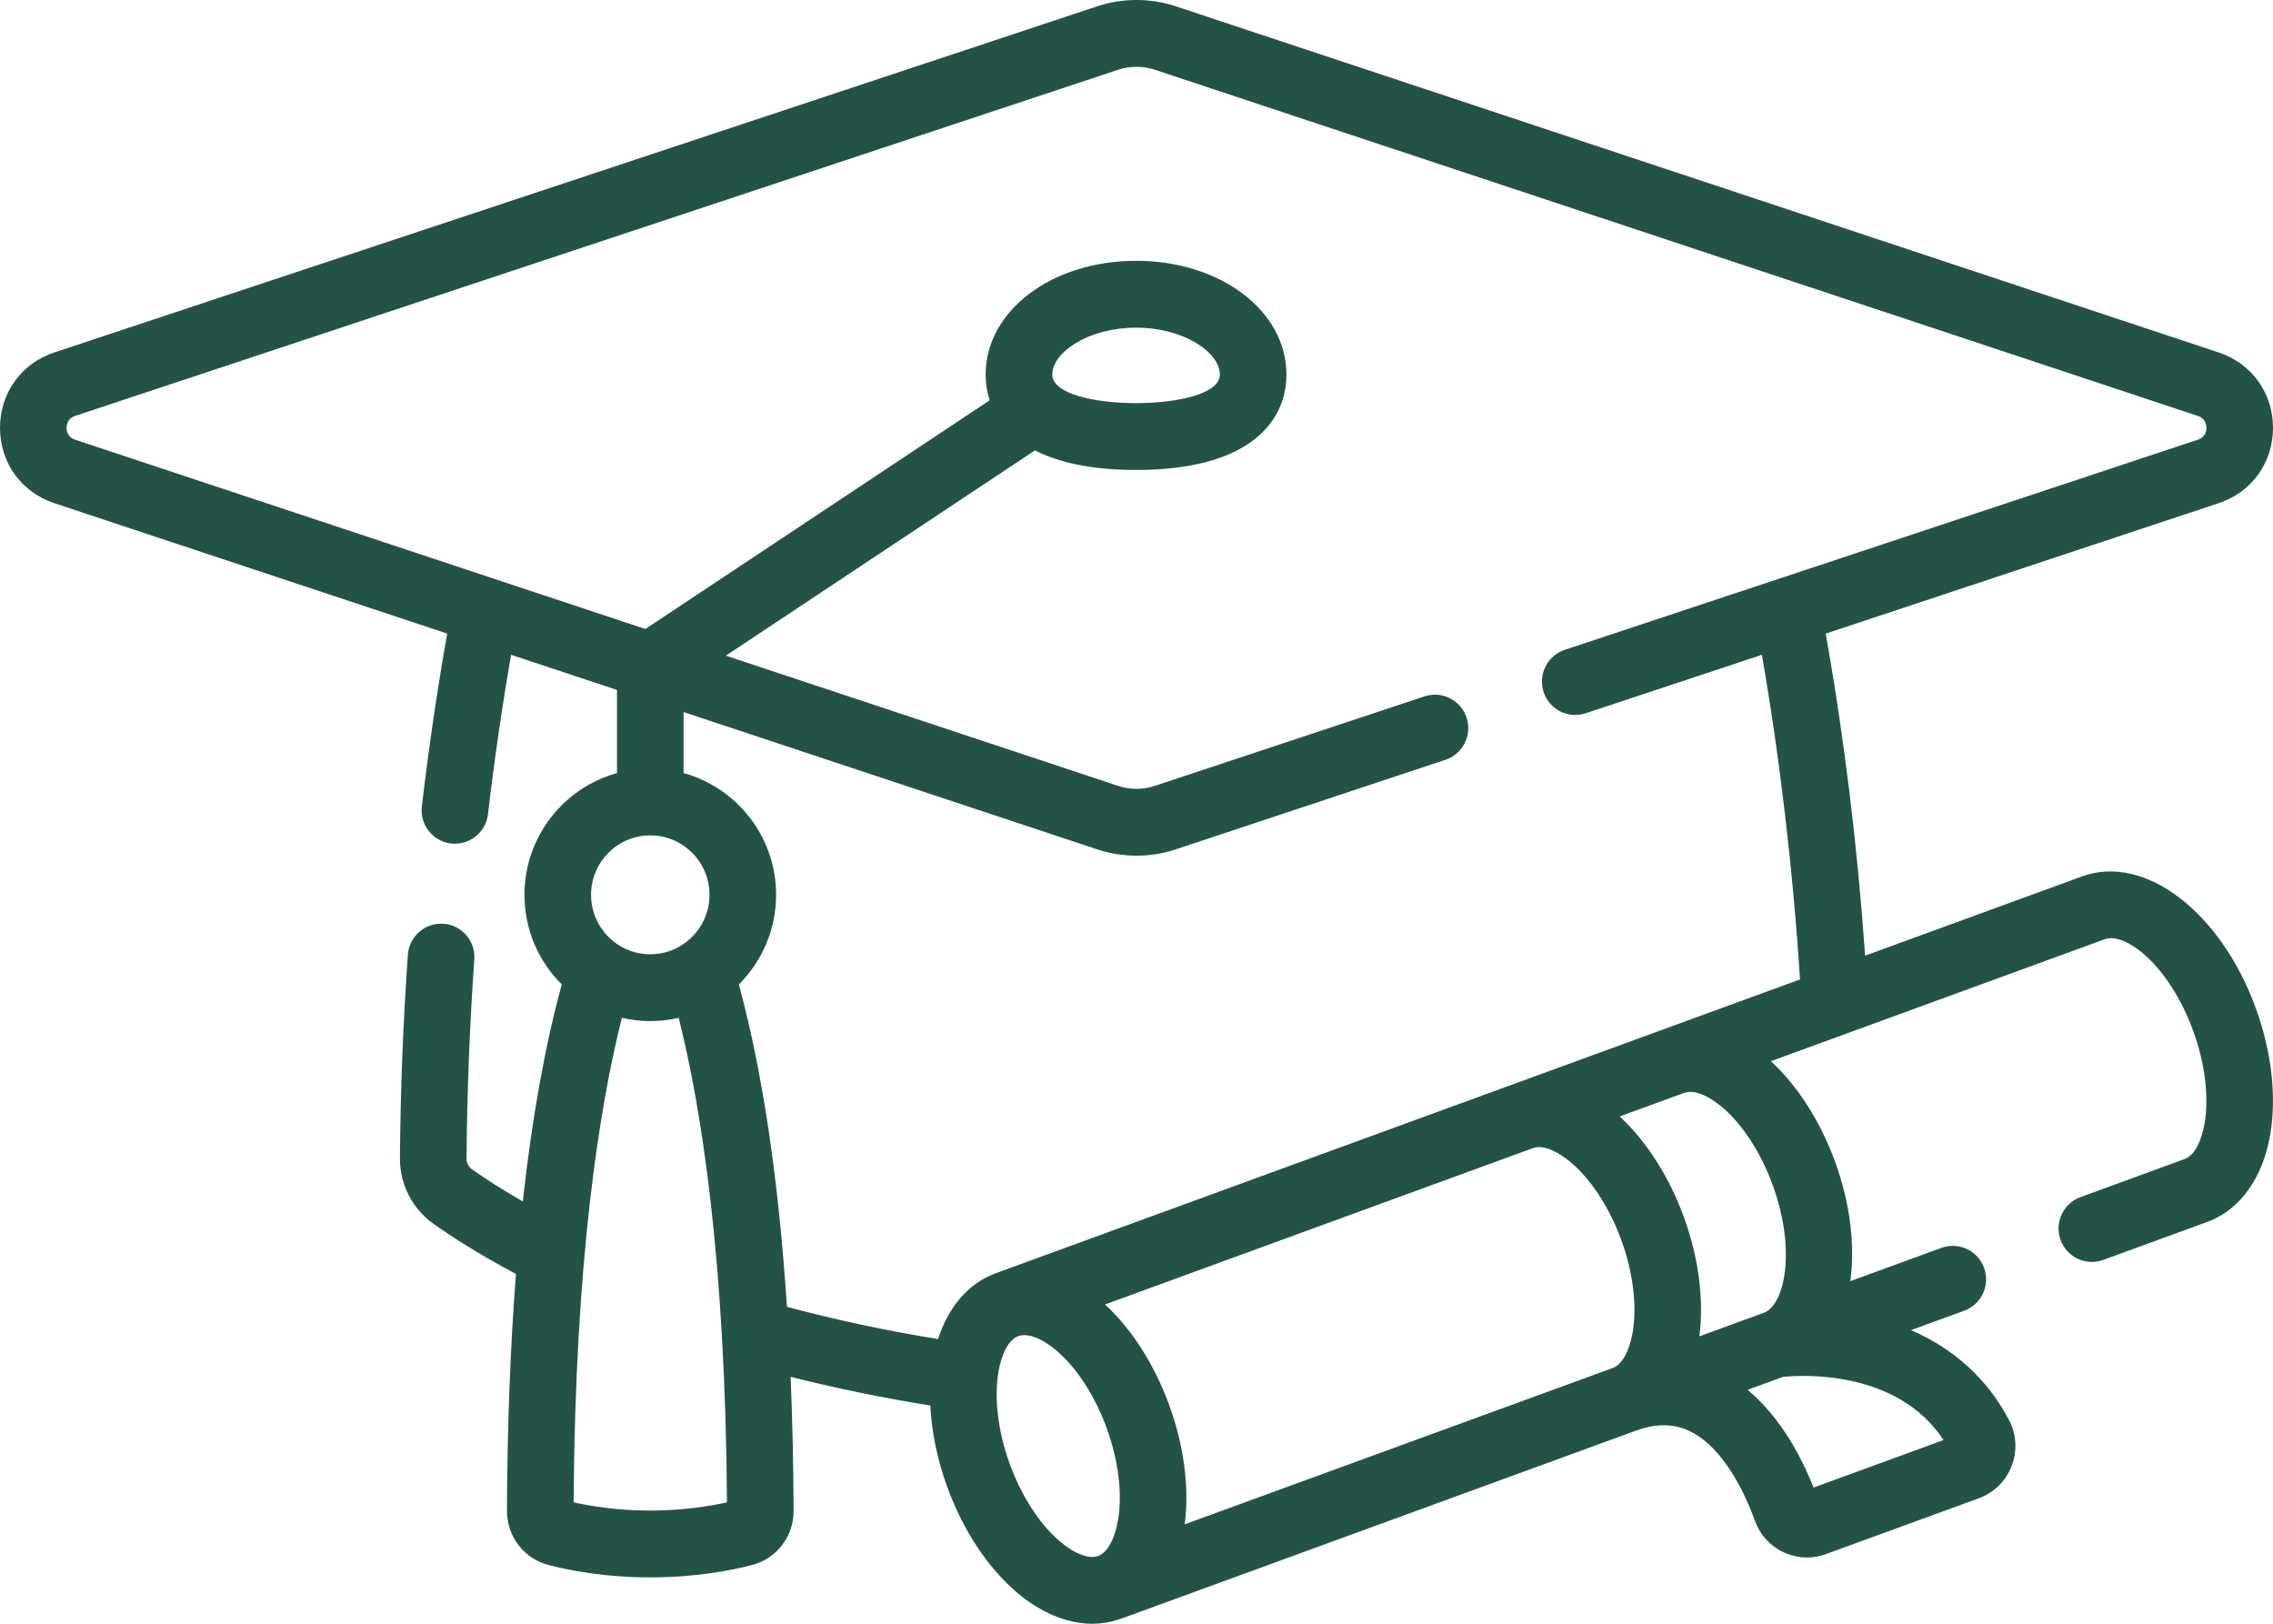 <svg width="56" height="40" viewBox="0 0 56 40" fill="none" xmlns="http://www.w3.org/2000/svg">
<path id="Vector" d="M51.298 21.589L45.951 23.542C45.76 20.821 45.434 18.158 44.98 15.609L54.663 12.395C55.475 12.126 56 11.397 56 10.539C56 9.681 55.475 8.953 54.663 8.683L28.966 0.155C28.343 -0.052 27.657 -0.052 27.034 0.155L1.336 8.683C0.525 8.953 0 9.681 0 10.539C0 11.397 0.525 12.126 1.336 12.395L11.018 15.608C10.774 16.982 10.564 18.411 10.393 19.865C10.339 20.316 10.661 20.725 11.111 20.779C11.144 20.782 11.176 20.784 11.208 20.784C11.618 20.784 11.973 20.476 12.022 20.058C12.18 18.718 12.371 17.401 12.592 16.131L15.201 16.996V19.044C13.889 19.406 12.921 20.613 12.921 22.043C12.921 22.906 13.273 23.687 13.84 24.251C13.424 25.775 13.104 27.562 12.88 29.597C12.32 29.276 11.903 29 11.624 28.802C11.542 28.743 11.493 28.647 11.494 28.543C11.506 26.918 11.57 25.266 11.686 23.635C11.718 23.182 11.377 22.788 10.925 22.756C10.475 22.724 10.081 23.065 10.049 23.519C9.931 25.184 9.866 26.871 9.853 28.531C9.849 29.172 10.156 29.776 10.676 30.145C11.087 30.437 11.765 30.881 12.712 31.383C12.573 33.166 12.499 35.113 12.49 37.22C12.488 37.848 12.909 38.397 13.517 38.554C14.054 38.693 14.925 38.858 16.021 38.858C17.117 38.858 17.988 38.693 18.526 38.554C19.133 38.397 19.555 37.848 19.552 37.22C19.547 36.071 19.523 34.971 19.479 33.917C20.588 34.198 21.74 34.434 22.921 34.624C22.952 35.27 23.091 35.953 23.334 36.622C23.719 37.684 24.325 38.606 25.041 39.219C25.641 39.732 26.296 40 26.915 40C27.131 40 27.342 39.966 27.545 39.9C27.568 39.894 27.592 39.886 27.615 39.878L40.294 35.247C40.294 35.247 40.294 35.247 40.294 35.247L40.297 35.246C40.794 35.064 41.227 35.066 41.619 35.25C42.513 35.67 43.047 36.937 43.235 37.462C43.359 37.807 43.609 38.082 43.94 38.238C44.125 38.324 44.322 38.368 44.519 38.368C44.677 38.368 44.836 38.34 44.988 38.284L48.753 36.909C49.125 36.773 49.42 36.483 49.562 36.113C49.704 35.745 49.681 35.334 49.498 34.986C48.971 33.979 48.146 33.227 47.081 32.767L48.392 32.289C48.817 32.133 49.037 31.661 48.882 31.234C48.727 30.806 48.256 30.586 47.83 30.741L45.586 31.561C45.704 30.69 45.591 29.668 45.215 28.63C44.852 27.629 44.292 26.753 43.629 26.142L51.859 23.136C52.347 22.957 53.438 23.754 54.038 25.407C54.323 26.194 54.425 27.016 54.316 27.662C54.237 28.136 54.053 28.469 53.824 28.552L51.257 29.49C50.831 29.646 50.611 30.118 50.766 30.545C50.921 30.972 51.391 31.193 51.818 31.037L54.385 30.1C55.188 29.806 55.753 29.017 55.934 27.935C56.09 27.003 55.964 25.906 55.579 24.844C54.714 22.458 52.834 21.028 51.298 21.589ZM16.021 20.579C16.826 20.579 17.48 21.236 17.48 22.043C17.48 22.851 16.826 23.508 16.021 23.508C15.216 23.508 14.562 22.851 14.562 22.043C14.562 21.236 15.216 20.579 16.021 20.579ZM16.021 37.212C15.204 37.212 14.54 37.1 14.132 37.009C14.17 31.037 14.762 27.293 15.321 25.073C15.546 25.125 15.78 25.154 16.021 25.154C16.262 25.154 16.496 25.125 16.721 25.073C17.28 27.29 17.872 31.035 17.91 37.009C17.502 37.101 16.838 37.212 16.021 37.212ZM18.203 24.251C18.769 23.687 19.121 22.906 19.121 22.043C19.121 20.613 18.154 19.406 16.841 19.044V17.541L27.034 20.924C27.346 21.027 27.673 21.079 28 21.079C28.327 21.079 28.654 21.027 28.965 20.924L35.61 18.718C36.041 18.576 36.274 18.11 36.132 17.678C35.989 17.247 35.526 17.012 35.095 17.155L28.45 19.36C28.16 19.457 27.84 19.457 27.549 19.36L17.883 16.152L25.499 11.095C25.533 11.112 25.567 11.13 25.602 11.146C26.211 11.432 27.014 11.577 27.989 11.577C28.964 11.577 29.767 11.432 30.376 11.146C31.226 10.748 31.694 10.066 31.694 9.228C31.694 7.656 30.067 6.425 27.989 6.425C25.912 6.425 24.284 7.656 24.284 9.228C24.284 9.451 24.319 9.663 24.383 9.861L15.9 15.495L1.851 10.832C1.668 10.771 1.641 10.623 1.641 10.539C1.641 10.456 1.668 10.307 1.851 10.246L27.549 1.718C27.84 1.622 28.16 1.622 28.451 1.718L54.148 10.246C54.332 10.307 54.359 10.456 54.359 10.539C54.359 10.623 54.332 10.771 54.148 10.832L38.551 16.008C38.121 16.151 37.888 16.617 38.03 17.048C38.172 17.48 38.636 17.714 39.066 17.571L43.408 16.131C43.85 18.676 44.173 21.42 44.347 24.128C44.347 24.128 37.208 26.736 37.208 26.736C37.207 26.736 37.207 26.736 37.207 26.736L24.528 31.367C24.527 31.367 24.526 31.368 24.525 31.369C23.865 31.611 23.367 32.188 23.111 32.987C21.826 32.779 20.578 32.512 19.388 32.193C19.182 29.052 18.786 26.393 18.203 24.251ZM25.925 9.228C25.925 8.682 26.808 8.072 27.989 8.072C29.171 8.072 30.054 8.682 30.054 9.228C30.054 9.711 28.983 9.931 27.989 9.931C26.995 9.931 25.925 9.711 25.925 9.228ZM38.717 28.648C39.213 29.073 39.661 29.768 39.947 30.555C40.232 31.341 40.334 32.163 40.226 32.809C40.146 33.283 39.962 33.616 39.733 33.7L29.188 37.551C29.305 36.656 29.172 35.623 28.809 34.623C28.446 33.622 27.887 32.745 27.224 32.135L37.769 28.283C37.997 28.199 38.352 28.336 38.717 28.648ZM24.876 36.059C24.59 35.273 24.489 34.451 24.597 33.805C24.676 33.331 24.86 32.998 25.089 32.914C25.089 32.914 25.089 32.914 25.089 32.914L25.09 32.914C25.134 32.898 25.183 32.89 25.236 32.89C25.456 32.89 25.743 33.027 26.037 33.279C26.534 33.704 26.982 34.399 27.268 35.185C27.553 35.972 27.655 36.794 27.546 37.44C27.467 37.914 27.283 38.247 27.054 38.331C26.825 38.414 26.471 38.278 26.106 37.966C25.609 37.541 25.161 36.846 24.876 36.059ZM47.883 35.475L44.681 36.645C44.396 35.925 43.881 34.924 43.056 34.238L43.931 33.918C44.378 33.874 46.737 33.73 47.883 35.475ZM42.443 27.287C42.94 27.711 43.388 28.407 43.674 29.193C44.273 30.846 43.948 32.159 43.46 32.338L41.867 32.92C41.984 32.025 41.852 30.992 41.489 29.991C41.126 28.991 40.566 28.114 39.903 27.503L41.495 26.922C41.725 26.838 42.079 26.975 42.443 27.287Z" fill="#235347"/>
</svg>
